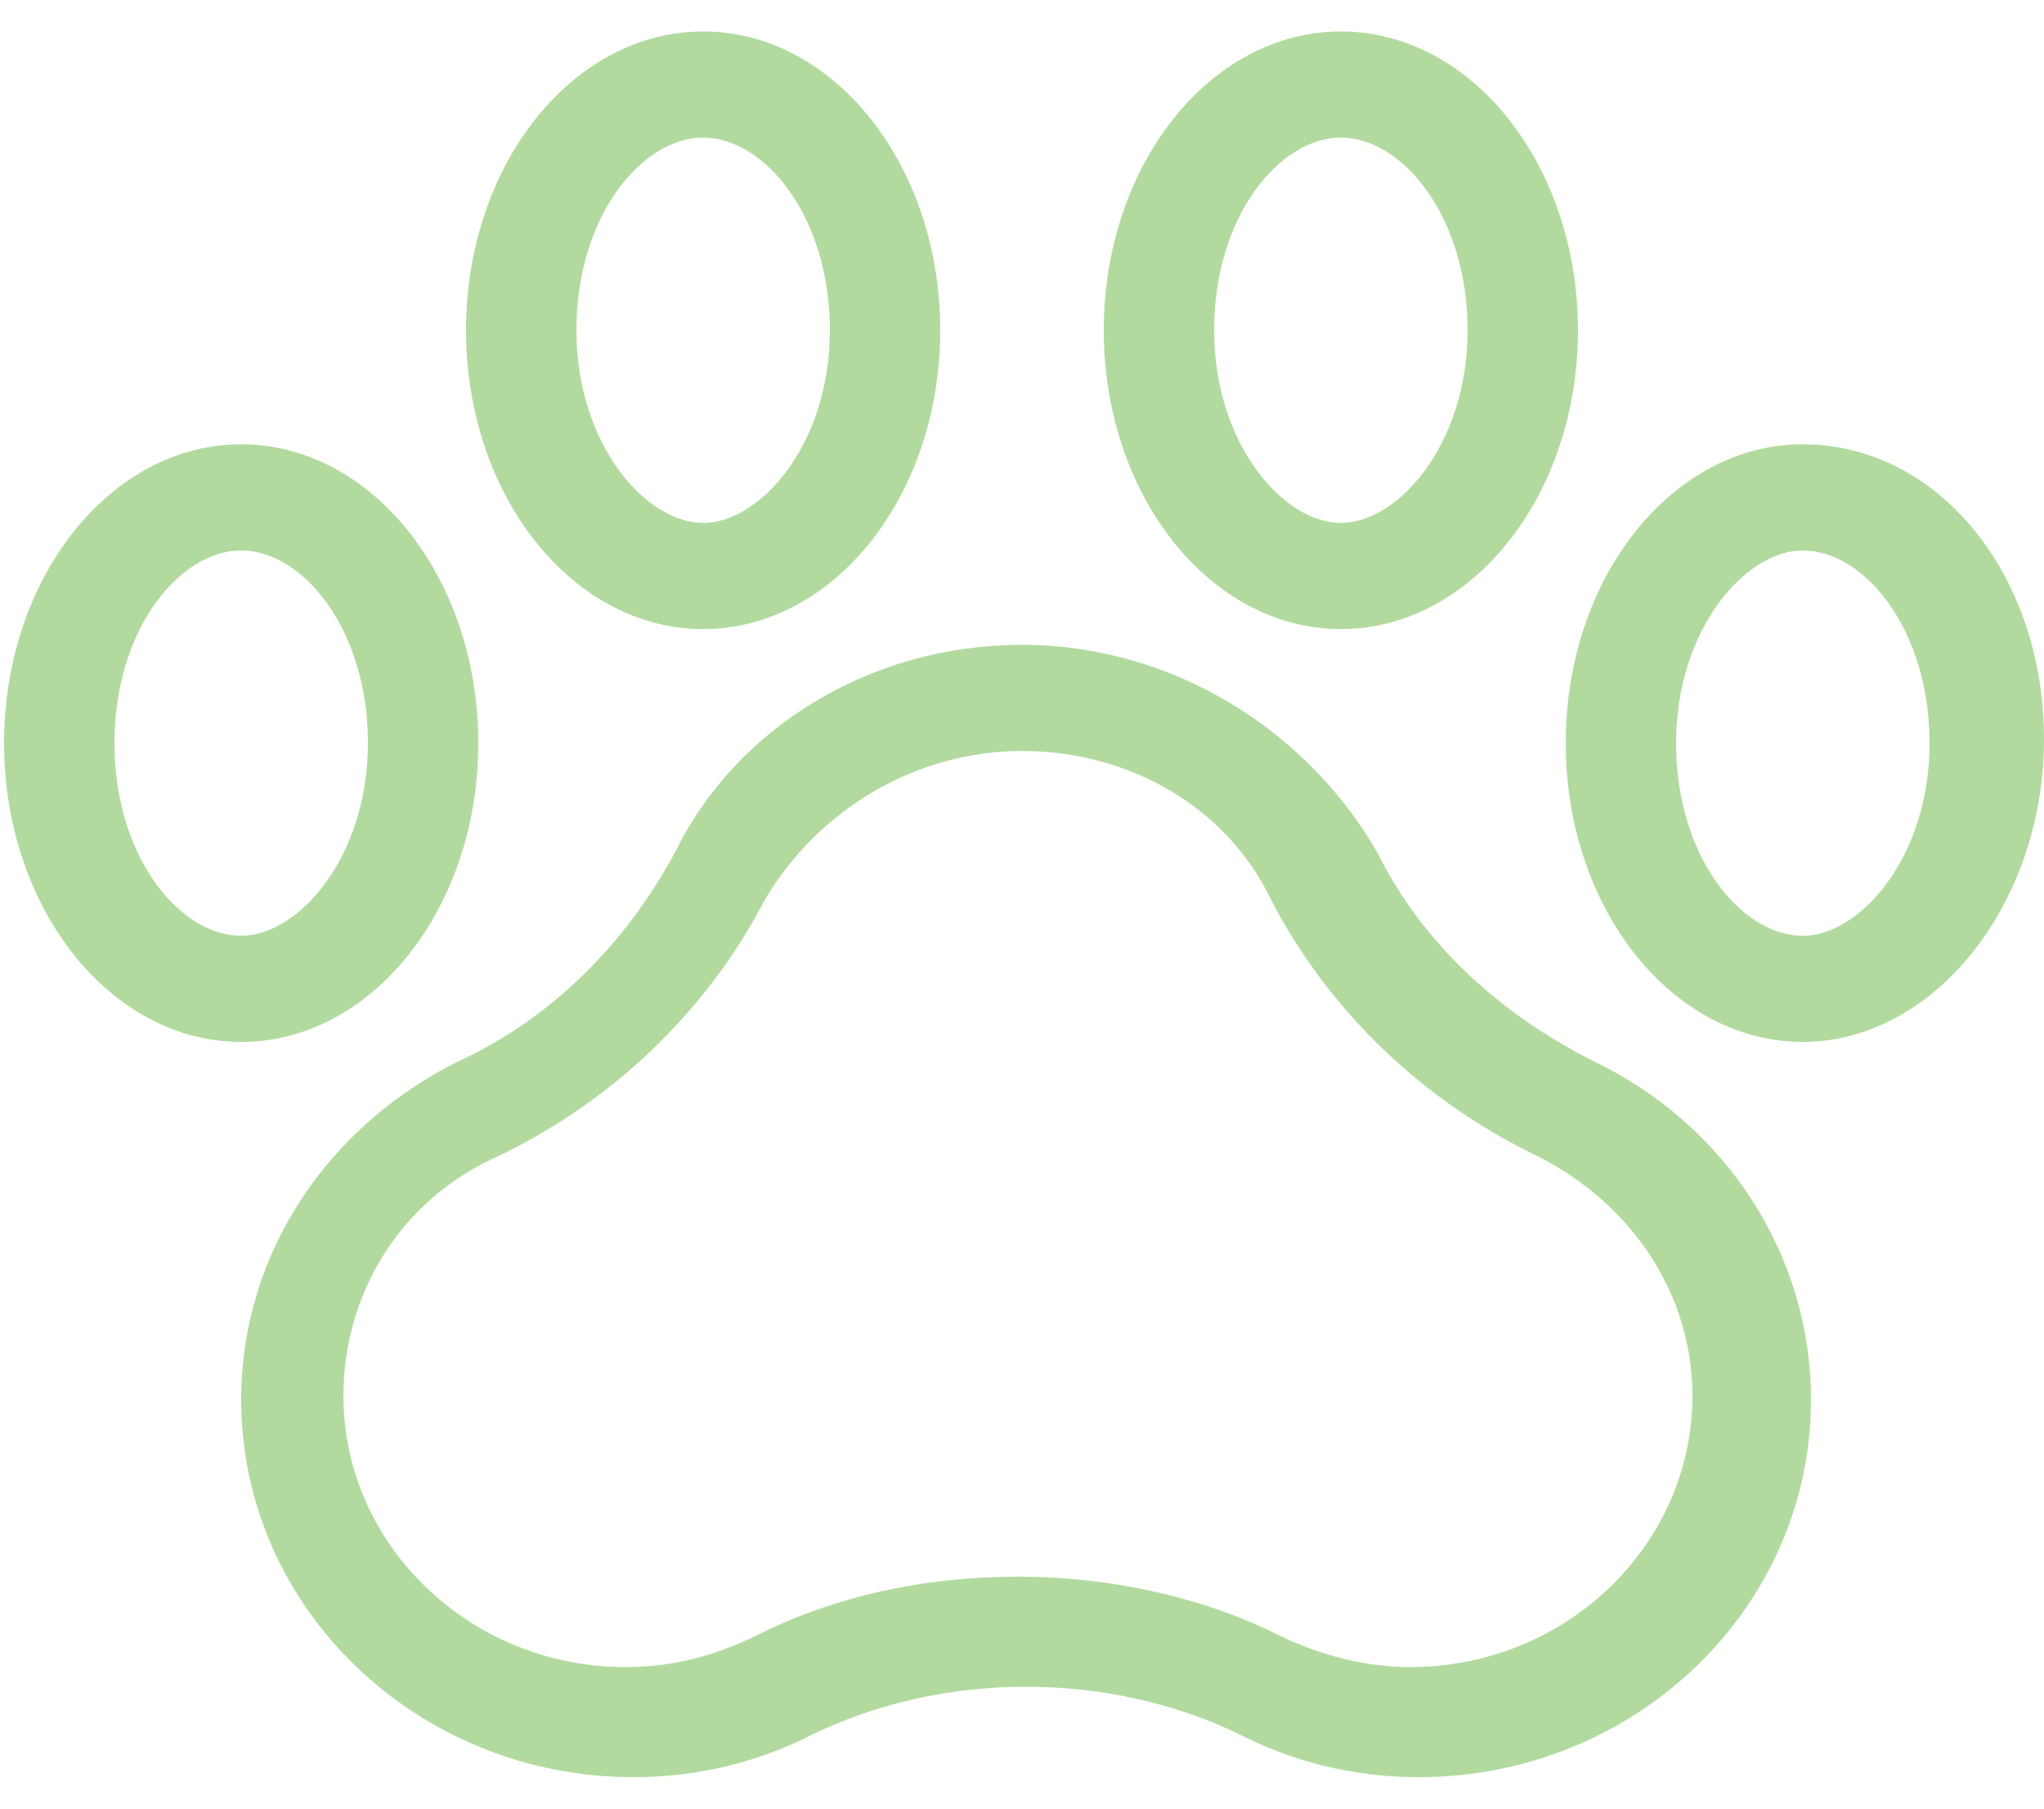 <?xml version="1.0" encoding="UTF-8"?>
<svg width="26px" height="23px" viewBox="0 0 26 23" version="1.1" xmlns="http://www.w3.org/2000/svg" xmlns:xlink="http://www.w3.org/1999/xlink">
    <!-- Generator: Sketch 44.1 (41455) - http://www.bohemiancoding.com/sketch -->
    <title>huella</title>
    <desc>Created with Sketch.</desc>
    <defs></defs>
    <g id="Iconos" stroke="none" stroke-width="1" fill="none" fill-rule="evenodd">
        <g id="elemento-menú2" transform="translate(-309, -105)" fill="#B2DA9F">
            <g id="Selected" transform="translate(40, 105)">
                <g id="huella" transform="translate(269, 0)">
                    <g id="Group" transform="translate(0, 5.5)">
                        <path d="M3.068,1.5 C3.848,1.5 4.68,2.5 4.68,3.95 C4.68,5.4 3.796,6.4 3.068,6.4 C2.288,6.4 1.456,5.4 1.456,3.95 C1.456,2.5 2.288,1.5 3.068,1.5 L3.068,1.5 Z M3.068,0.15 C1.404,0.15 0.052,1.85 0.052,3.95 C0.052,6.05 1.404,7.75 3.068,7.75 C4.732,7.75 6.084,6.05 6.084,3.95 C6.084,1.85 4.732,0.15 3.068,0.15 L3.068,0.15 Z" id="Shape"></path>
                        <path d="M22.932,1.5 C23.712,1.5 24.544,2.5 24.544,3.95 C24.544,5.4 23.66,6.4 22.932,6.4 C22.152,6.4 21.32,5.4 21.32,3.95 C21.32,2.5 22.204,1.5 22.932,1.5 L22.932,1.5 Z M22.932,0.15 C21.268,0.15 19.916,1.85 19.916,3.95 C19.916,6.05 21.268,7.75 22.932,7.75 C24.596,7.75 26,6 26,3.9 C26,1.8 24.648,0.15 22.932,0.15 L22.932,0.15 Z" id="Shape"></path>
                    </g>
                    <g id="Group" transform="translate(5.72, 0)">
                        <path d="M3.224,1.75 C4.004,1.75 4.836,2.75 4.836,4.2 C4.836,5.65 3.952,6.65 3.224,6.65 C2.496,6.65 1.612,5.65 1.612,4.2 C1.612,2.75 2.444,1.75 3.224,1.75 L3.224,1.75 Z M3.224,0.4 C1.56,0.4 0.208,2.1 0.208,4.2 C0.208,6.3 1.56,8 3.224,8 C4.888,8 6.24,6.3 6.24,4.2 C6.24,2.1 4.888,0.4 3.224,0.4 L3.224,0.4 Z" id="Shape"></path>
                        <path d="M11.336,1.75 C12.116,1.75 12.948,2.75 12.948,4.2 C12.948,5.65 12.064,6.65 11.336,6.65 C10.608,6.65 9.724,5.65 9.724,4.2 C9.724,2.75 10.556,1.75 11.336,1.75 L11.336,1.75 Z M11.336,0.4 C9.672,0.4 8.32,2.1 8.32,4.2 C8.32,6.3 9.672,8 11.336,8 C13,8 14.352,6.3 14.352,4.2 C14.352,2.1 13,0.4 11.336,0.4 L11.336,0.4 Z" id="Shape"></path>
                    </g>
                    <path d="M13,9.55 C14.352,9.55 15.6,10.25 16.172,11.45 C16.9,12.85 18.096,14 19.552,14.7 C20.748,15.3 21.528,16.45 21.528,17.75 C21.528,19.65 19.916,21.2 17.94,21.2 C17.368,21.2 16.796,21.05 16.276,20.8 C15.288,20.3 14.092,20.05 12.948,20.05 C11.752,20.05 10.608,20.3 9.62,20.8 C9.1,21.05 8.58,21.2 7.956,21.2 C5.98,21.2 4.368,19.65 4.368,17.75 C4.368,16.45 5.096,15.25 6.344,14.7 C7.8,14 8.996,12.85 9.724,11.45 C10.4,10.3 11.648,9.55 13,9.55 L13,9.55 Z M13,8.2 C11.076,8.2 9.36,9.25 8.58,10.85 C7.956,12 7.02,12.95 5.824,13.5 C4.212,14.3 3.068,15.9 3.068,17.8 C3.068,20.45 5.304,22.6 8.06,22.6 C8.892,22.6 9.672,22.4 10.348,22.05 C11.18,21.65 12.116,21.45 13.052,21.45 C13.988,21.45 14.924,21.65 15.756,22.05 C16.432,22.4 17.212,22.6 18.044,22.6 C20.8,22.6 23.036,20.45 23.036,17.8 C23.036,15.95 21.944,14.3 20.28,13.5 C19.084,12.9 18.096,12 17.524,10.85 C16.64,9.3 14.924,8.2 13,8.2 L13,8.2 Z" id="Shape"></path>
                </g>
            </g>
        </g>
    </g>
</svg>